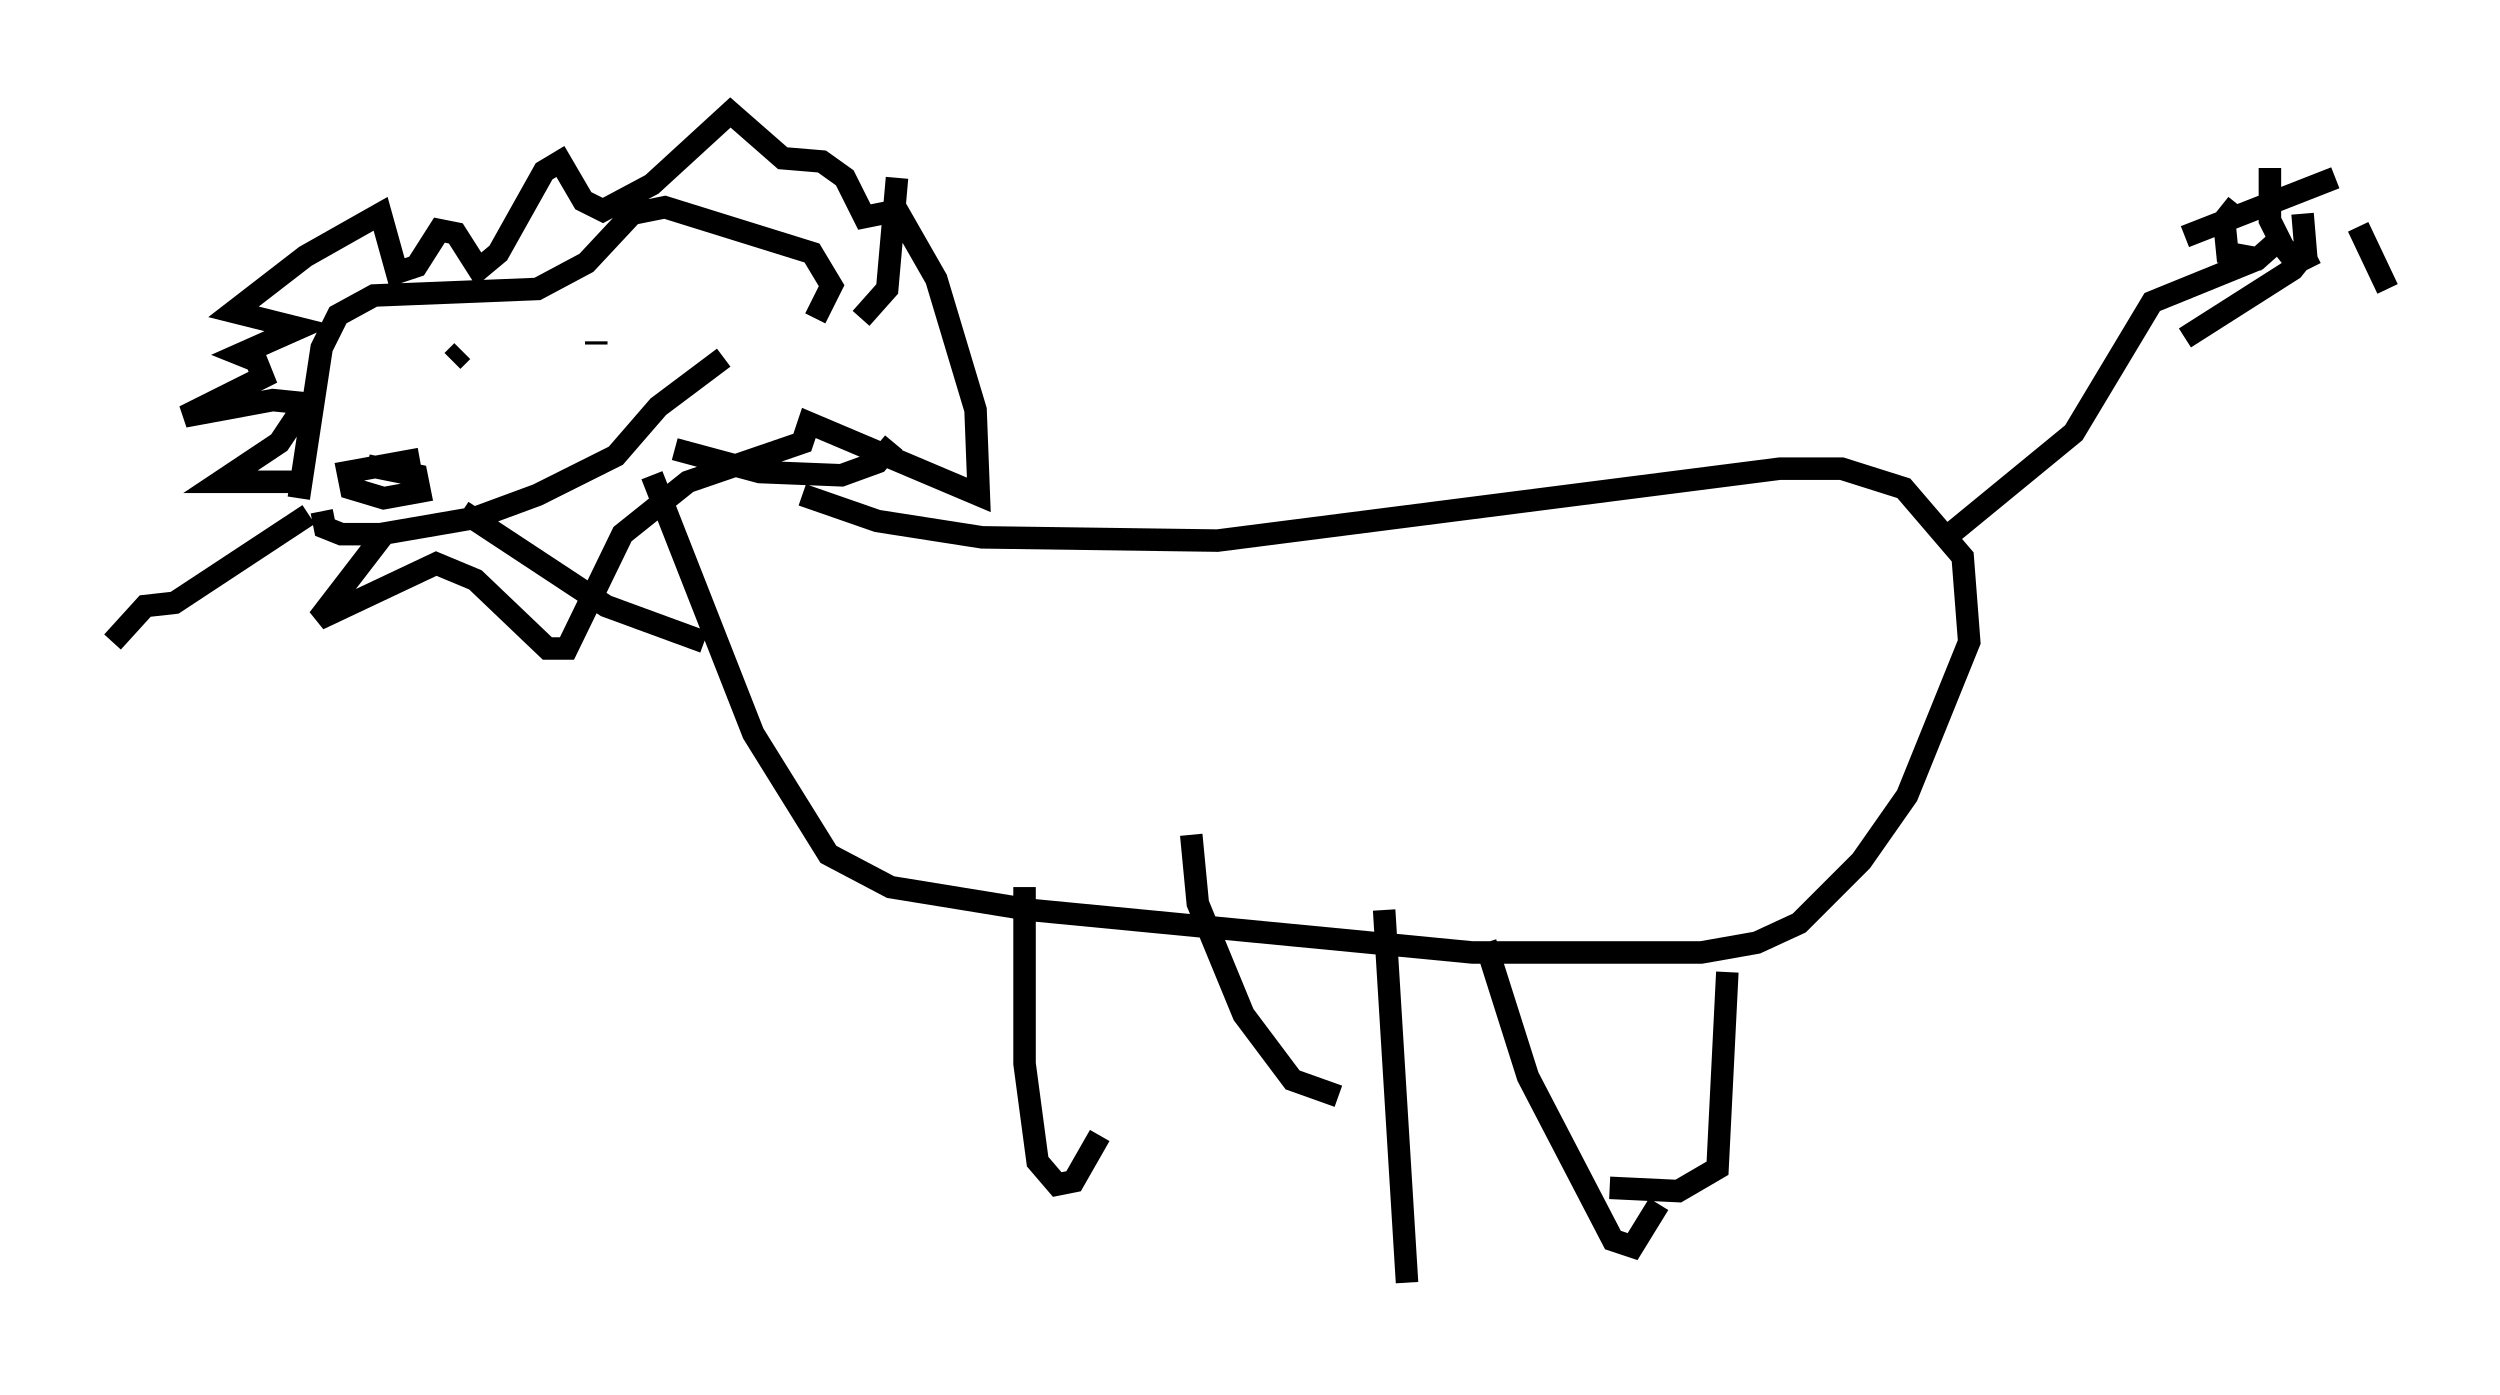 <?xml version="1.0" encoding="utf-8" ?>
<svg baseProfile="full" height="62" version="1.1" width="111.095" xmlns="http://www.w3.org/2000/svg" xmlns:ev="http://www.w3.org/2001/xml-events" xmlns:xlink="http://www.w3.org/1999/xlink"><defs /><rect fill="white" height="62" width="111.095" x="0" y="0" /><path d="M20.832, 16.039 m-0.726, 0.0 l0.436, -0.436 m5.955, -0.436 l0.0, 0.145 m-10.168, 5.374 l2.179, 0.436 0.145, 0.726 l-1.598, 0.291 -1.453, -0.436 l-0.145, -0.726 3.196, -0.581 m-4.358, 2.324 l0.145, 0.726 0.726, 0.291 l1.743, 0.0 4.212, -0.726 l2.76, -1.017 3.486, -1.743 l1.888, -2.179 2.905, -2.179 m-18.883, 6.246 l1.017, -6.682 0.726, -1.453 l1.598, -0.872 7.263, -0.291 l2.179, -1.162 2.034, -2.179 l1.453, -0.291 6.536, 2.034 l0.872, 1.453 -0.726, 1.453 m-22.514, 8.715 l-5.955, 3.922 -1.307, 0.145 l-1.453, 1.598 m15.542, -5.81 l6.391, 4.212 4.358, 1.598 m-1.307, -8.57 l3.777, 1.017 3.631, 0.145 l1.598, -0.581 0.726, -0.872 m-1.453, -5.52 l1.162, -1.307 0.436, -4.939 m-26.726, 13.508 l-3.341, 0.0 2.615, -1.743 l1.162, -1.743 -1.453, -0.145 l-3.922, 0.726 3.486, -1.743 l-0.291, -0.726 -0.726, -0.291 l2.615, -1.162 -2.905, -0.726 l3.196, -2.469 3.341, -1.888 l0.726, 2.615 0.872, -0.291 l1.017, -1.598 0.726, 0.145 l1.017, 1.598 0.872, -0.726 l2.034, -3.631 0.726, -0.436 l1.017, 1.743 0.872, 0.436 l2.179, -1.162 3.486, -3.196 l2.324, 2.034 1.743, 0.145 l1.017, 0.726 0.872, 1.743 l1.453, -0.291 1.743, 3.05 l1.743, 5.81 0.145, 3.777 l-7.553, -3.196 -0.291, 0.872 l-5.084, 1.743 -2.905, 2.324 l-2.469, 5.084 -0.872, 0.0 l-3.196, -3.05 -1.743, -0.726 l-5.229, 2.469 2.905, -3.777 m11.911, -2.615 l4.503, 11.475 3.341, 5.374 l2.76, 1.453 6.246, 1.017 l19.609, 1.888 10.168, 0.0 l2.469, -0.436 1.888, -0.872 l2.76, -2.76 2.034, -2.905 l2.76, -6.827 -0.291, -3.777 l-2.615, -3.05 -2.76, -0.872 l-2.76, 0.0 -24.983, 3.196 l-10.458, -0.145 -4.648, -0.726 l-3.341, -1.162 m50.838, 1.888 l5.665, -4.648 3.486, -5.81 l4.648, -1.888 1.307, -1.162 m-0.726, -2.905 l0.0, 2.324 0.581, 1.162 l0.581, 0.726 0.872, -0.436 m0.872, -3.341 l-6.682, 2.615 m7.698, -0.436 l1.307, 2.76 m-6.682, -3.777 l-0.581, 0.726 0.145, 1.453 l1.598, 0.291 m1.743, -2.034 l0.145, 1.743 -0.581, 0.726 l-4.793, 3.05 m-51.564, 24.402 l0.0, 7.844 0.581, 4.358 l0.872, 1.017 0.726, -0.145 l1.162, -2.034 m4.067, -13.363 l0.291, 3.05 2.034, 4.939 l2.179, 2.905 2.034, 0.726 m6.536, -6.827 l1.888, 5.955 3.777, 7.263 l0.872, 0.291 1.162, -1.888 m3.05, -10.313 l-0.436, 8.715 -1.743, 1.017 l-3.05, -0.145 m-10.022, -12.346 l1.017, 16.559 " fill="none" stroke="black" stroke-width="1" /></svg>